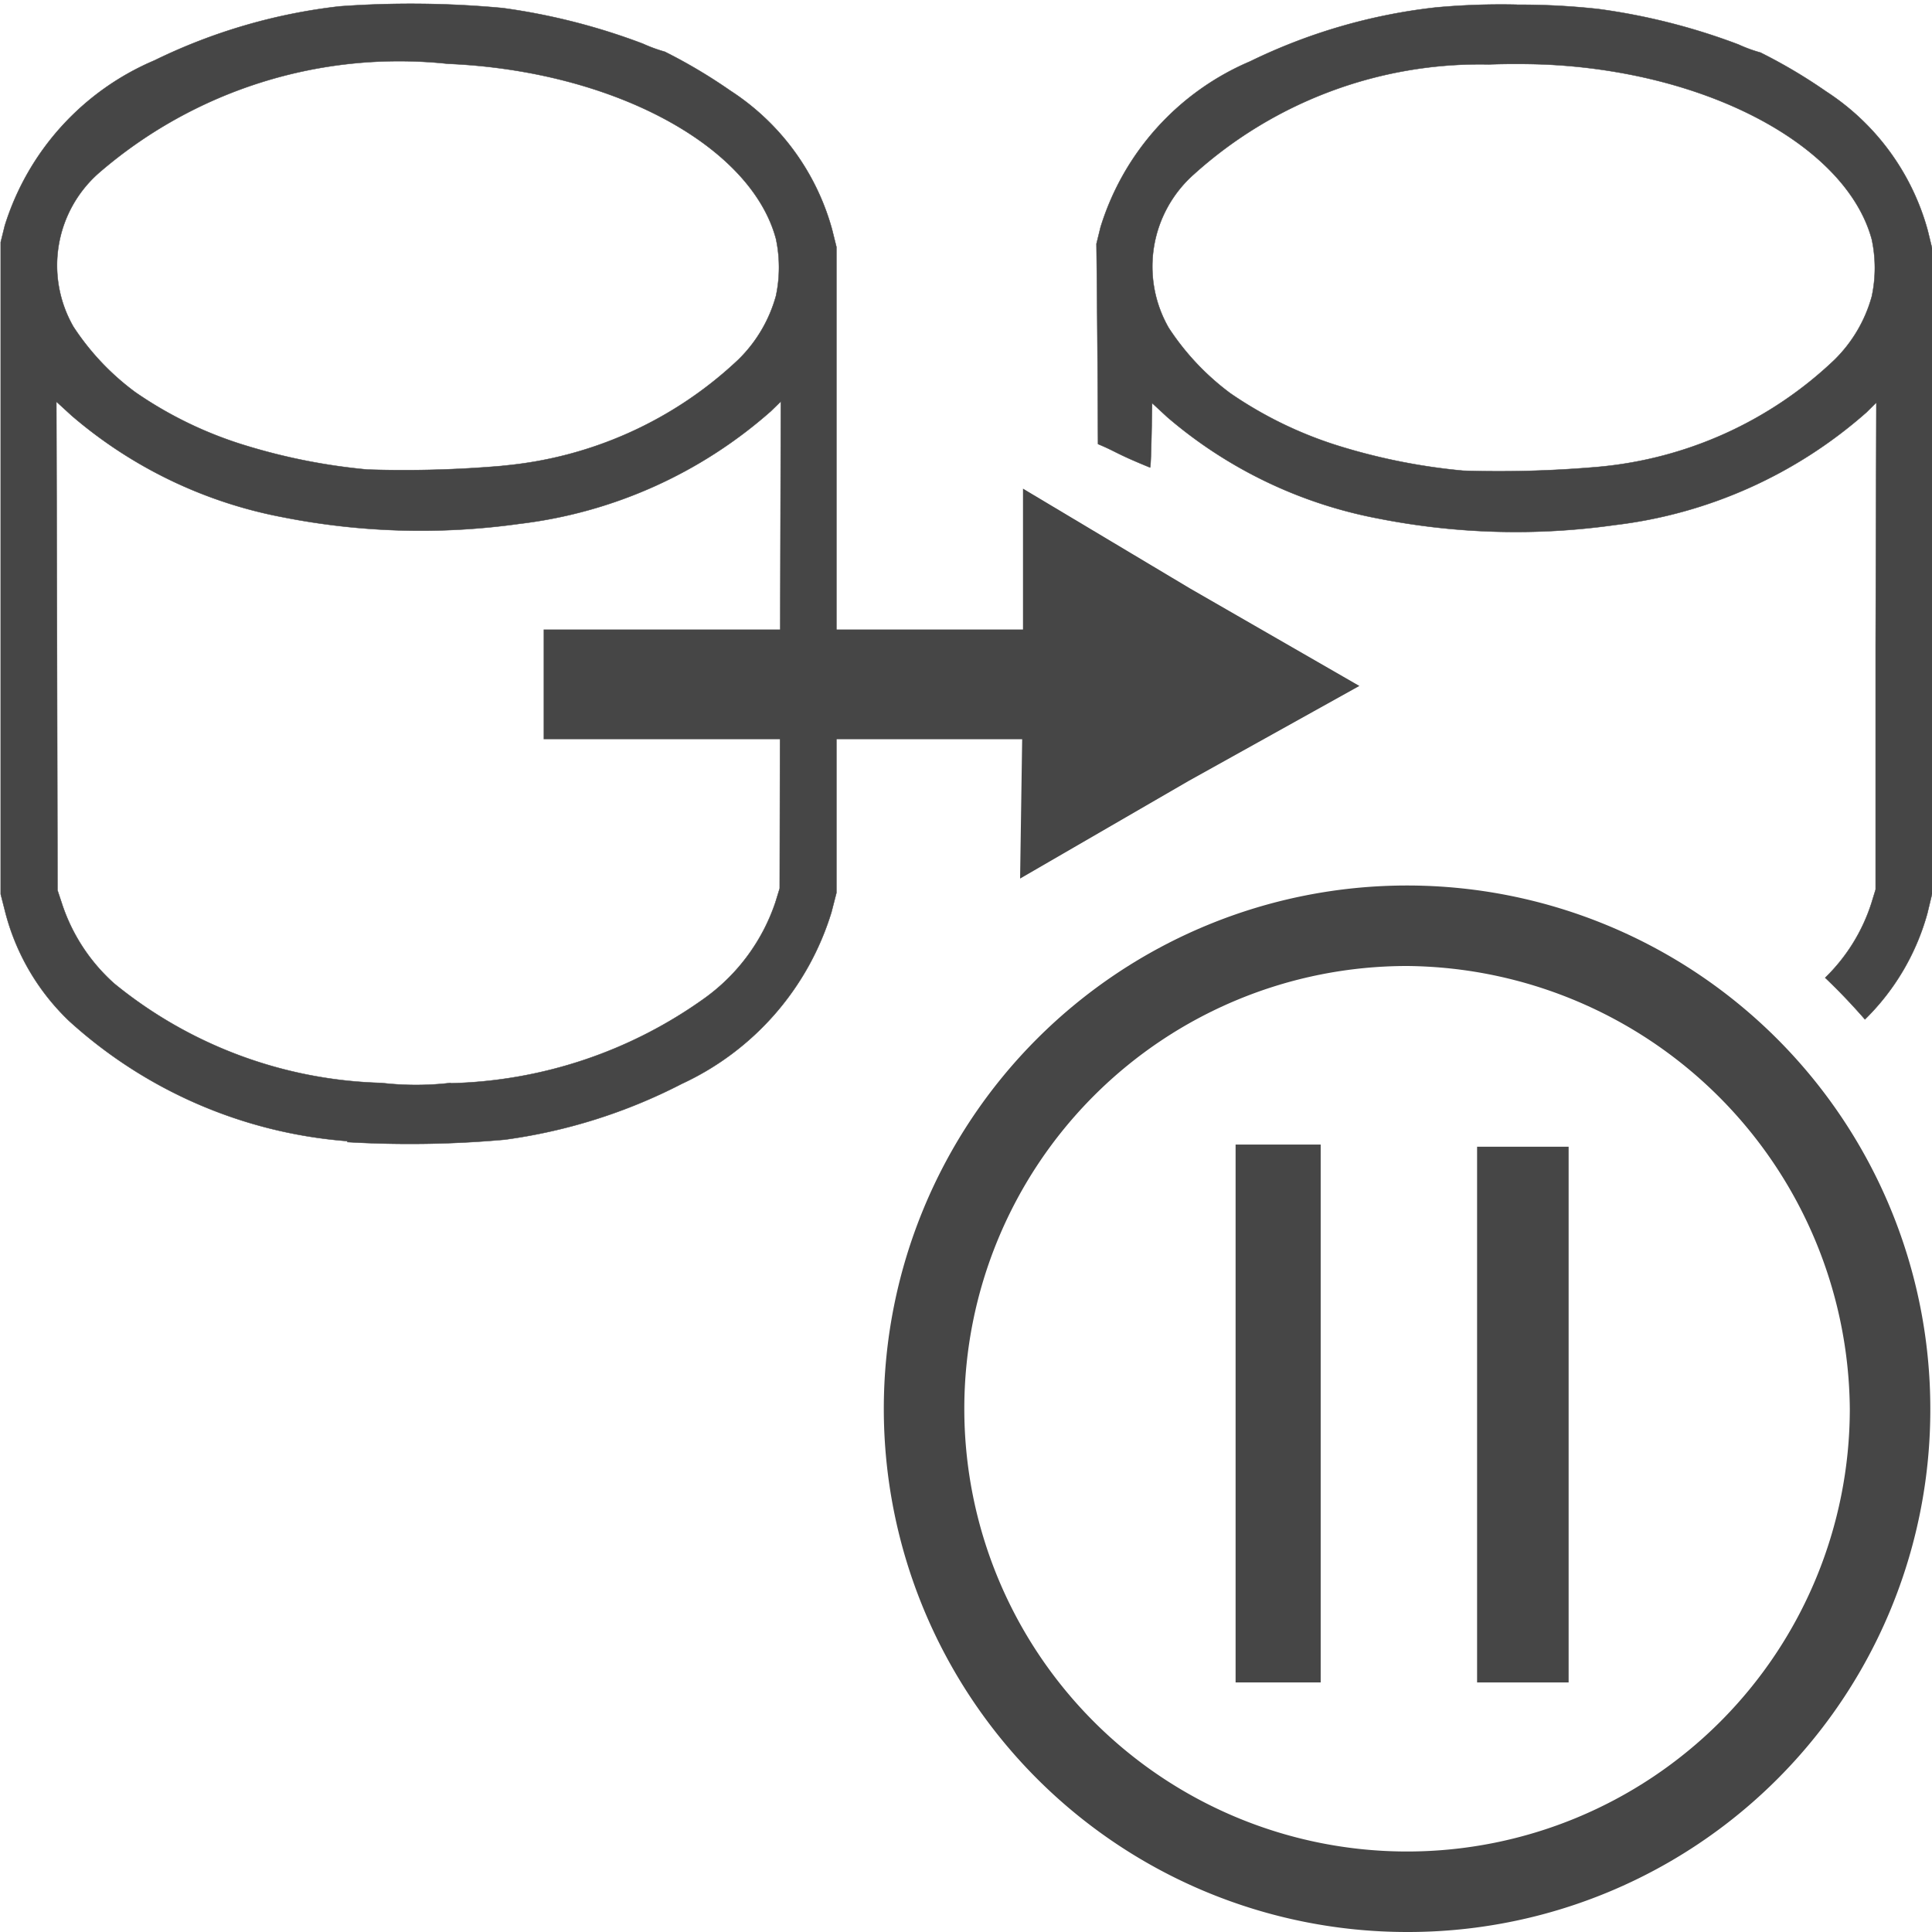 <svg id="svg8" xmlns="http://www.w3.org/2000/svg" viewBox="0 0 24 24">
  <g id="layer1">
    <g id="g837">
      <path id="path828" d="M4.314,14.175A5.8,5.8,0,0,1,.86,12.684a2.852,2.852,0,0,1-.8-1.376l-.051-.2v-8.1l.051-.206A3.294,3.294,0,0,1,1.918.751a7.043,7.043,0,0,1,2.3-.672A12.3,12.3,0,0,1,6.245.1,7.922,7.922,0,0,1,7.986.543a1.922,1.922,0,0,0,.273.1,6.592,6.592,0,0,1,.814.484A3,3,0,0,1,10.336,2.85l.054.217v8.025l-.062.241a3.464,3.464,0,0,1-1.858,2.13,6.768,6.768,0,0,1-2.2.694,13.235,13.235,0,0,1-1.954.03Zm1.28-.718a5.64,5.64,0,0,0,3.172-1.066,2.416,2.416,0,0,0,.867-1.183l.053-.172.006-3.025L9.7,4.987l-.123.12a5.74,5.74,0,0,1-3.126,1.4,8.828,8.828,0,0,1-2.941-.083A5.63,5.63,0,0,1,.89,5.163L.7,4.989.708,8.024l.006,3.035.064.193a2.284,2.284,0,0,0,.641.966,5.481,5.481,0,0,0,3.323,1.235,3.68,3.68,0,0,0,.852,0Zm.651-7.671A4.893,4.893,0,0,0,9.176,4.464a1.766,1.766,0,0,0,.463-.786,1.7,1.7,0,0,0,0-.713C9.325,1.8,7.6.878,5.563.792A5.7,5.7,0,0,0,1.225,2.151,1.529,1.529,0,0,0,.912,4.059a3.156,3.156,0,0,0,.767.812,4.931,4.931,0,0,0,1.394.67,7.49,7.49,0,0,0,1.491.292,14.135,14.135,0,0,0,1.681-.046Z" class="aw-theme-iconOutline" fill="#464646" stroke="#464646" stroke-linecap="round" stroke-width="0.005"/>
      <path id="path2-2" d="M17.479,24a6.5,6.5,0,1,1,6.5-6.5A6.487,6.487,0,0,1,17.479,24Zm0-12a5.5,5.5,0,1,0,5.5,5.5A5.549,5.549,0,0,0,17.479,12Z" class="aw-theme-iconOutline" fill="#464646"/>
      <path id="path828-9" d="M18.844.058a8.823,8.823,0,0,0-1.01.035,7.038,7.038,0,0,0-2.307.671,3.29,3.29,0,0,0-1.855,2.057l-.051.207c.014,1.175.019,2.488.019,2.488.239.1.216.116.646.291.014.011.023-.682.026-.8l.188.174A5.631,5.631,0,0,0,17.117,6.44a8.808,8.808,0,0,0,2.942.082,5.747,5.747,0,0,0,3.127-1.4L23.309,5,23.3,8.025,23.3,11.05l-.053.172a2.246,2.246,0,0,1-.574.924c.173.164.337.337.494.517a2.94,2.94,0,0,0,.775-1.316L24,11.106V3.081l-.053-.217a3,3,0,0,0-1.263-1.728,6.538,6.538,0,0,0-.815-.483,1.8,1.8,0,0,1-.273-.1A7.868,7.868,0,0,0,19.855.112,8.884,8.884,0,0,0,18.844.059ZM18.494.8c.223-.008.45-.008.68,0,2.035.086,3.761,1.007,4.078,2.173a1.687,1.687,0,0,1,0,.711,1.763,1.763,0,0,1-.465.788A4.89,4.89,0,0,1,19.855,5.8a14.141,14.141,0,0,1-1.681.047,7.547,7.547,0,0,1-1.49-.291,4.992,4.992,0,0,1-1.4-.67,3.171,3.171,0,0,1-.766-.813,1.53,1.53,0,0,1,.313-1.908A5.306,5.306,0,0,1,18.494.8Z" class="aw-theme-iconOutline" fill="#464646" stroke="#464646" stroke-linecap="round" stroke-width="0.005"/>
      <path id="rect1187" d="M6.753,7.82h6.5V9.183h-6.5Z" class="aw-theme-iconOutline" fill="#464646"/>
      <path id="path1189" d="M12.672,10.914l.036-2.422,0-2.422,2.079,1.242,2.1,1.209L14.768,9.7Z" class="aw-theme-iconOutline" fill="#464646"/>
      <path id="rect1281" d="M15.349,14.218h1.057V20.9H15.349Z" class="aw-theme-iconOutline" fill="#464646"/>
      <path id="rect1283" d="M18.349,14.245h1.137V20.9H18.349Z" class="aw-theme-iconOutline" fill="#464646"/>
    </g>
  </g>
</svg>
